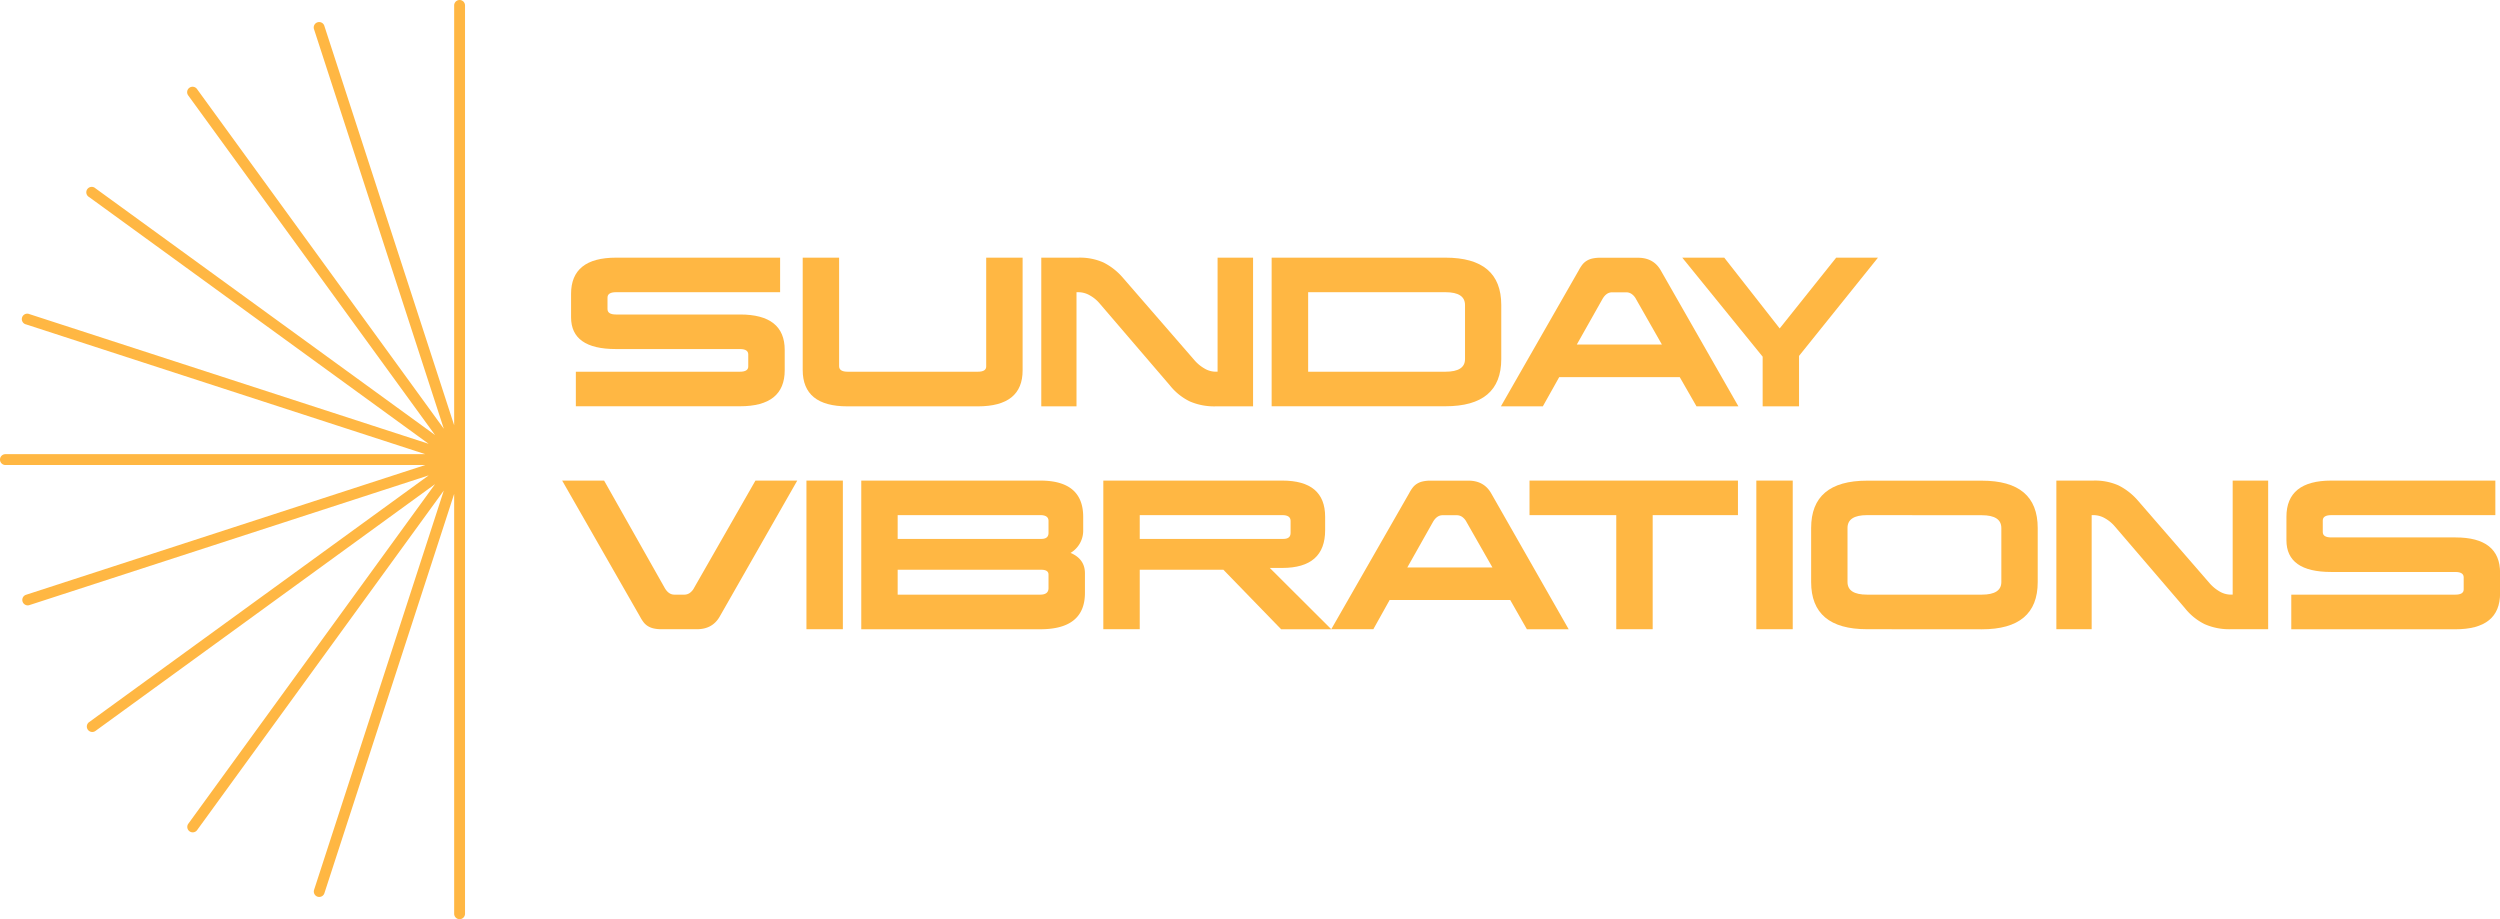 <svg xmlns="http://www.w3.org/2000/svg" viewBox="0 0 1150.48 423"><defs><style>.cls-1{fill:#ffb743;}</style></defs><g id="Layer_2" data-name="Layer 2"><g id="Layer_1-2" data-name="Layer 1"><path class="cls-1" d="M211.5,0A2.5,2.5,0,0,0,209,2.5V195.71L149.29,12a2.5,2.5,0,1,0-4.75,1.54l59.7,183.76L90.68,41a2.5,2.5,0,1,0-4.05,2.93L200.2,200.2,43.88,86.63A2.5,2.5,0,1,0,41,90.68L197.26,204.24,13.5,144.54A2.5,2.5,0,1,0,12,149.29L195.71,209H2.5a2.5,2.5,0,0,0,0,5H195.71L12,273.71a2.49,2.49,0,0,0-1.61,3.15,2.52,2.52,0,0,0,2.38,1.73,2.27,2.27,0,0,0,.77-.13l183.76-59.7L41,332.32a2.5,2.5,0,0,0,1.47,4.53,2.48,2.48,0,0,0,1.46-.48L200.2,222.8,86.63,379.12a2.5,2.5,0,0,0,4.05,2.93L204.24,225.74,144.54,409.5a2.5,2.5,0,0,0,1.6,3.15,2.64,2.64,0,0,0,.78.12,2.49,2.49,0,0,0,2.37-1.73L209,227.29V420.5a2.5,2.5,0,0,0,5,0V2.5A2.5,2.5,0,0,0,211.5,0Z"/><path class="cls-1" d="M359,118.57v15.9h-75.5q-3.93,0-3.93,2.48v5.3q0,2.48,3.93,2.48H340.6q20.52,0,20.52,16.33v9.32q0,16.59-20.6,16.58H265v-15.9h75.49c2.56,0,3.85-.8,3.85-2.39v-5.56c0-1.65-1.29-2.48-3.85-2.48H283.41q-20.61,0-20.61-14.62V135.24q0-16.67,20.69-16.67Z"/><path class="cls-1" d="M450,171.06q3.84,0,3.84-2.39v-50.1h16.76v51.81Q470.64,187,450,187H390q-20.61,0-20.6-16.75V118.57h16.75V168.5q0,2.56,3.93,2.56Z"/><path class="cls-1" d="M506,139.6a16,16,0,0,0-4.4-3.63,10.6,10.6,0,0,0-5.34-1.5h-.86V187H479.19V118.57h17.1a26.65,26.65,0,0,1,11.5,2.22,28.84,28.84,0,0,1,8.93,7l33.09,38.13a17.8,17.8,0,0,0,4.36,3.59,10.12,10.12,0,0,0,5.3,1.54h.85V118.57h16.33V187H559.47a28.24,28.24,0,0,1-12-2.3,26.67,26.67,0,0,1-9.11-7.36Z"/><path class="cls-1" d="M585.2,118.57h79.94q25.73,0,25.73,21.8v24.88q0,21.72-25.73,21.71H585.2ZM602,171.06h63.19q9,0,9-5.81V140.37q0-5.9-9-5.9H602Z"/><path class="cls-1" d="M773,173.54H717.54L710,187H690.7l35.82-62.58a18,18,0,0,1,1.58-2.52,7.64,7.64,0,0,1,1.93-1.79,8.54,8.54,0,0,1,2.65-1.12,16.51,16.51,0,0,1,3.84-.38h17.27q7.1,0,10.43,5.73L800,187H780.72Zm-47.36-15h39.15l-11.88-20.86a6.44,6.44,0,0,0-2.1-2.43,4.32,4.32,0,0,0-2.35-.73h-6.58c-1.83,0-3.33,1.08-4.53,3.25Z"/><path class="cls-1" d="M845,118.57h19.23l-36.33,45.22V187H811.16V164.14l-37-45.57h19.32L819,151.14Z"/><path class="cls-1" d="M305.81,270.41q1.79,3.24,4.53,3.24H315a4.41,4.41,0,0,0,2.35-.72,6.55,6.55,0,0,0,2.09-2.44l28.21-49.33h19.24l-35.74,62.67q-3.33,5.73-10.43,5.73H304.53a16,16,0,0,1-3.85-.39,8.78,8.78,0,0,1-2.65-1.11,7.67,7.67,0,0,1-1.93-1.8,19,19,0,0,1-1.58-2.52L258.7,221.16H278Z"/><path class="cls-1" d="M371.12,221.16h16.76v68.4H371.12Z"/><path class="cls-1" d="M396.35,221.16h82.37q19.75,0,19.76,16.7V244a11.91,11.91,0,0,1-5.82,10.44q6.63,2.82,6.62,9.4v9q0,16.74-20.54,16.74H396.35Zm16.75,15.9V248h66.09q3.33,0,3.33-2.76v-5.52q0-2.67-3.84-2.67Zm0,25.14v11.45h65.58c2.56,0,3.84-1,3.84-3v-6.24c0-1.48-1.14-2.22-3.41-2.22Z"/><path class="cls-1" d="M507.74,221.16h82.33q19.75,0,19.75,16.67V244q0,17.36-19.75,17.36h-5.72l28.29,28.21H589.56L563,262.2H524.5v27.36H507.74Zm16.76,15.9V248h66.09q3.33,0,3.33-2.76v-5.52q0-2.67-3.84-2.67Z"/><path class="cls-1" d="M695,276.13H639.49L632,289.56H612.64L648.47,227a18.27,18.27,0,0,1,1.58-2.52,7.6,7.6,0,0,1,1.92-1.79,8.3,8.3,0,0,1,2.65-1.11,16,16,0,0,1,3.85-.39h17.27q7.1,0,10.43,5.73l35.73,62.67H702.67Zm-47.36-15h39.16l-11.89-20.86a6.47,6.47,0,0,0-2.09-2.44,4.43,4.43,0,0,0-2.35-.73h-6.59c-1.82,0-3.33,1.09-4.53,3.25Z"/><path class="cls-1" d="M703.87,221.16h95.92v15.9H760.55v52.5H743.79v-52.5H703.87Z"/><path class="cls-1" d="M808.25,221.16H825v68.4H808.25Z"/><path class="cls-1" d="M859.21,289.56q-25.74,0-25.74-21.72V243q0-21.79,25.74-21.8H912q25.74,0,25.74,21.8v24.88q0,21.72-25.74,21.72Zm0-52.5q-9,0-9,5.9v24.88q0,5.82,9,5.81H912q9,0,9-5.81V243q0-5.9-9-5.9Z"/><path class="cls-1" d="M973.17,242.19a16.52,16.52,0,0,0-4.4-3.63,10.6,10.6,0,0,0-5.35-1.5h-.85v52.5H946.32v-68.4h17.1a26.65,26.65,0,0,1,11.5,2.22,28.91,28.91,0,0,1,8.94,7l33.08,38.13a18.26,18.26,0,0,0,4.36,3.6,10.22,10.22,0,0,0,5.3,1.53h.86V221.16h16.33v68.4H1026.6a28.12,28.12,0,0,1-12-2.31,26.64,26.64,0,0,1-9.1-7.36Z"/><path class="cls-1" d="M1148.34,221.16v15.9h-75.49q-3.93,0-3.93,2.48v5.3c0,1.66,1.31,2.48,3.93,2.48H1130q20.52,0,20.52,16.33V273q0,16.59-20.6,16.59h-75.49V273.65h75.49c2.56,0,3.85-.79,3.85-2.39V265.7c0-1.65-1.29-2.48-3.85-2.48h-57.11q-20.61,0-20.61-14.62V237.83q0-16.67,20.69-16.67Z"/></g></g></svg>